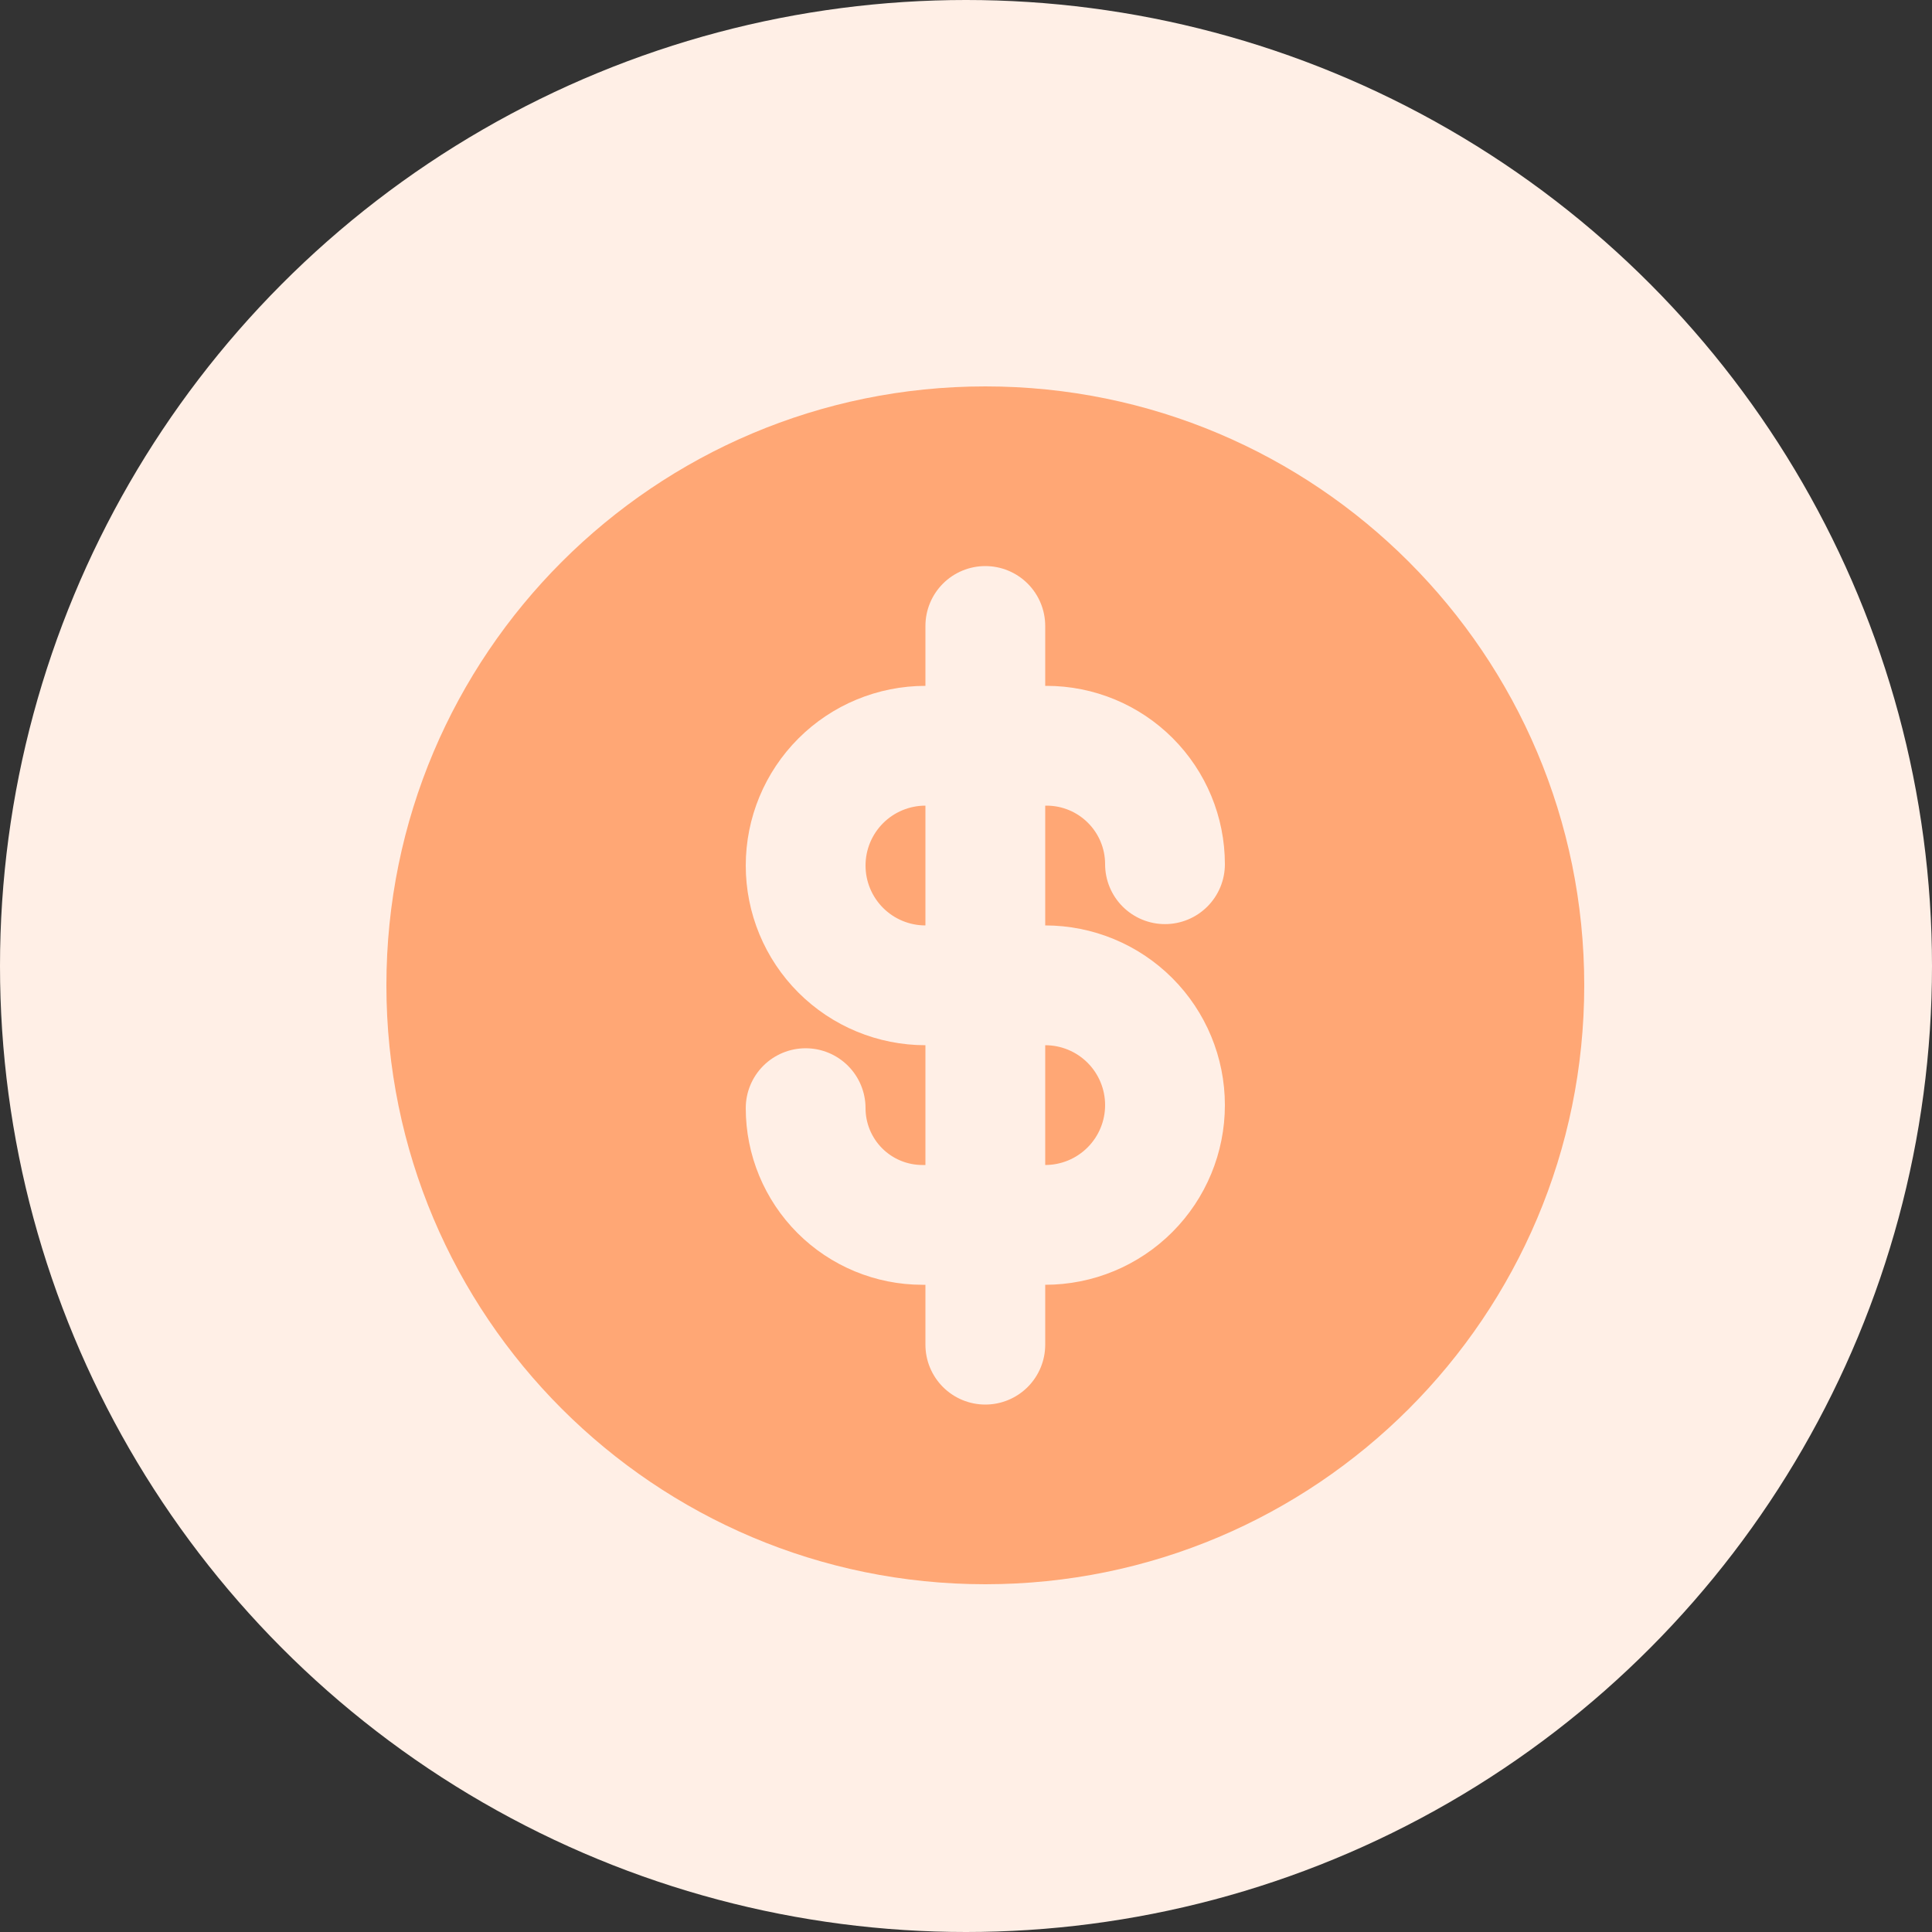 <svg width="50" height="50" viewBox="0 0 50 50" fill="none" xmlns="http://www.w3.org/2000/svg">
<rect x="0" y="0" width="50" height="50" fill="#333333" stroke="none"/>
<circle cx="25" cy="25" r="25" fill="#FFEFE6"/>
<path d="M23.95 30.15H23.871C23.481 30.15 23.107 29.995 22.831 29.719C22.555 29.443 22.4 29.069 22.4 28.679C22.4 28.268 22.237 27.874 21.946 27.583C21.655 27.292 21.261 27.129 20.85 27.129C20.439 27.129 20.045 27.292 19.754 27.583C19.463 27.874 19.3 28.268 19.3 28.679C19.3 29.891 19.782 31.054 20.639 31.911C21.496 32.768 22.659 33.25 23.871 33.25H23.95V34.8C23.95 35.211 24.113 35.605 24.404 35.896C24.695 36.187 25.089 36.35 25.5 36.35C25.911 36.35 26.305 36.187 26.596 35.896C26.887 35.605 27.05 35.211 27.05 34.8V33.25C28.283 33.25 29.466 32.76 30.338 31.888C31.21 31.016 31.7 29.833 31.7 28.6C31.7 27.367 31.21 26.184 30.338 25.312C29.466 24.44 28.283 23.95 27.05 23.95V20.85H27.084C27.921 20.85 28.6 21.529 28.6 22.366C28.6 22.777 28.763 23.171 29.054 23.462C29.345 23.753 29.739 23.916 30.15 23.916C30.561 23.916 30.955 23.753 31.246 23.462C31.537 23.171 31.7 22.777 31.7 22.366C31.7 21.142 31.214 19.968 30.348 19.102C29.482 18.236 28.308 17.75 27.084 17.75H27.05V16.2C27.05 15.789 26.887 15.395 26.596 15.104C26.305 14.813 25.911 14.65 25.5 14.65C25.089 14.65 24.695 14.813 24.404 15.104C24.113 15.395 23.95 15.789 23.95 16.2V17.75C22.717 17.75 21.534 18.24 20.662 19.112C19.79 19.984 19.3 21.167 19.3 22.4C19.3 23.633 19.79 24.816 20.662 25.688C21.534 26.56 22.717 27.05 23.95 27.05V30.15ZM27.05 30.15V27.05C27.461 27.05 27.855 27.213 28.146 27.504C28.437 27.795 28.6 28.189 28.6 28.6C28.6 29.011 28.437 29.405 28.146 29.696C27.855 29.987 27.461 30.15 27.05 30.15ZM23.95 20.85V23.95C23.539 23.95 23.145 23.787 22.854 23.496C22.563 23.205 22.4 22.811 22.4 22.4C22.4 21.989 22.563 21.595 22.854 21.304C23.145 21.013 23.539 20.85 23.95 20.85ZM25.5 41C16.939 41 10 34.061 10 25.5C10 16.939 16.939 10 25.5 10C34.061 10 41 16.939 41 25.5C41 34.061 34.061 41 25.5 41Z" fill="#FFA775"/>
</svg>
